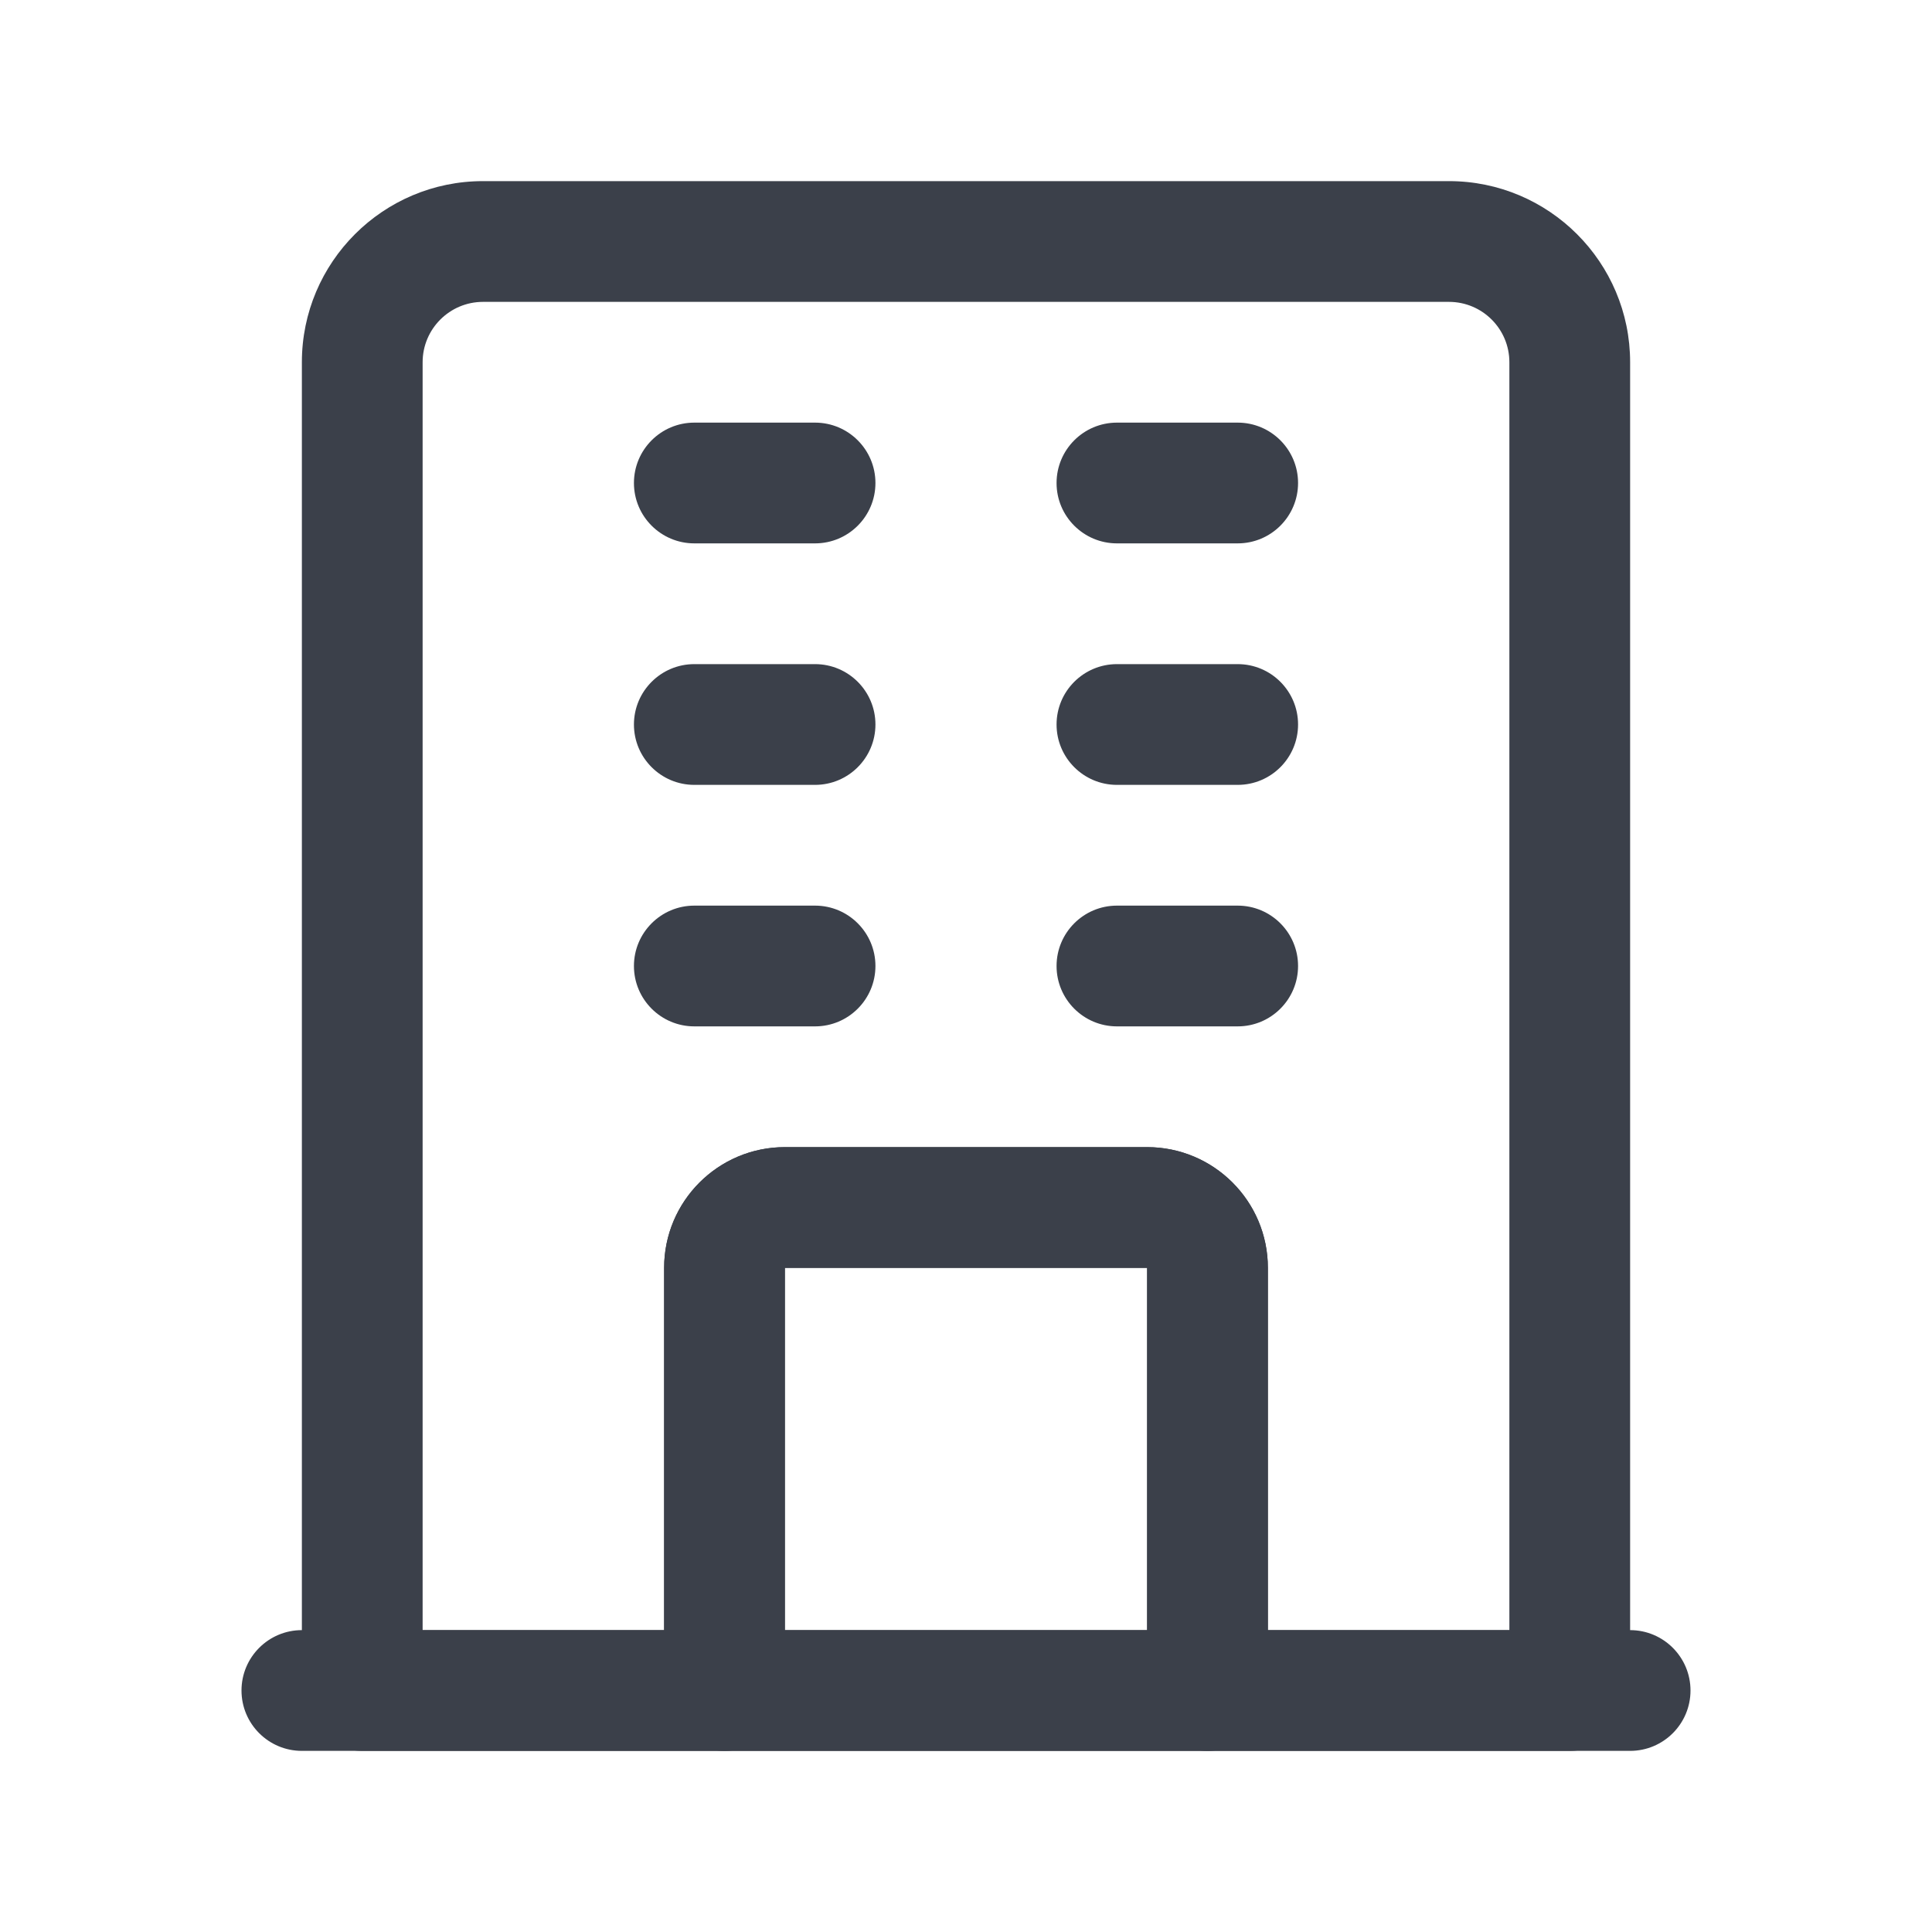 <svg width="16" height="16" viewBox="0 0 16 16" fill="none" xmlns="http://www.w3.org/2000/svg">
<path fill-rule="evenodd" clip-rule="evenodd" d="M4 2.5C3.724 2.5 3.5 2.724 3.5 3V13.5H5.5V10.5C5.5 9.948 5.948 9.5 6.5 9.5H9.5C10.052 9.5 10.5 9.948 10.5 10.5V13.5H12.5V3C12.5 2.724 12.276 2.5 12 2.5H4ZM2.5 3C2.5 2.172 3.172 1.5 4 1.5H12C12.828 1.5 13.5 2.172 13.5 3V14C13.5 14.276 13.276 14.5 13 14.5H10C9.724 14.5 9.5 14.276 9.5 14V10.5H6.5V14C6.5 14.276 6.276 14.5 6 14.5H3C2.724 14.5 2.5 14.276 2.5 14V3Z" fill="#3B404A"/>
<path fill-rule="evenodd" clip-rule="evenodd" d="M5.5 10.5C5.5 9.948 5.948 9.5 6.5 9.5H9.5C10.052 9.5 10.5 9.948 10.5 10.5V14C10.5 14.276 10.276 14.5 10 14.5H6C5.724 14.5 5.5 14.276 5.5 14V10.5ZM9.5 10.5H6.5V13.5H9.5V10.5Z" fill="#3B404A"/>
<path fill-rule="evenodd" clip-rule="evenodd" d="M5.25 4C5.25 3.724 5.474 3.5 5.75 3.5H6.75C7.026 3.5 7.25 3.724 7.25 4C7.25 4.276 7.026 4.5 6.75 4.5H5.75C5.474 4.5 5.25 4.276 5.25 4ZM8.75 4C8.75 3.724 8.974 3.5 9.25 3.5H10.25C10.526 3.5 10.75 3.724 10.75 4C10.75 4.276 10.526 4.5 10.25 4.5H9.25C8.974 4.5 8.75 4.276 8.75 4ZM5.25 6C5.25 5.724 5.474 5.5 5.75 5.5H6.75C7.026 5.5 7.25 5.724 7.25 6C7.25 6.276 7.026 6.5 6.75 6.5H5.75C5.474 6.5 5.25 6.276 5.25 6ZM8.75 6C8.75 5.724 8.974 5.5 9.25 5.5H10.25C10.526 5.5 10.75 5.724 10.75 6C10.75 6.276 10.526 6.5 10.25 6.5H9.25C8.974 6.5 8.75 6.276 8.75 6ZM5.25 8C5.25 7.724 5.474 7.5 5.75 7.5H6.75C7.026 7.5 7.25 7.724 7.25 8C7.25 8.276 7.026 8.5 6.75 8.5H5.75C5.474 8.5 5.25 8.276 5.25 8ZM8.75 8C8.75 7.724 8.974 7.5 9.25 7.5H10.25C10.526 7.5 10.75 7.724 10.75 8C10.75 8.276 10.526 8.5 10.25 8.5H9.25C8.974 8.5 8.75 8.276 8.75 8Z" fill="#3B404A"/>
<path fill-rule="evenodd" clip-rule="evenodd" d="M2 14C2 13.724 2.224 13.5 2.5 13.5H13.5C13.776 13.5 14 13.724 14 14C14 14.276 13.776 14.5 13.5 14.5H2.5C2.224 14.5 2 14.276 2 14Z" fill="#3B404A"/>
</svg>
